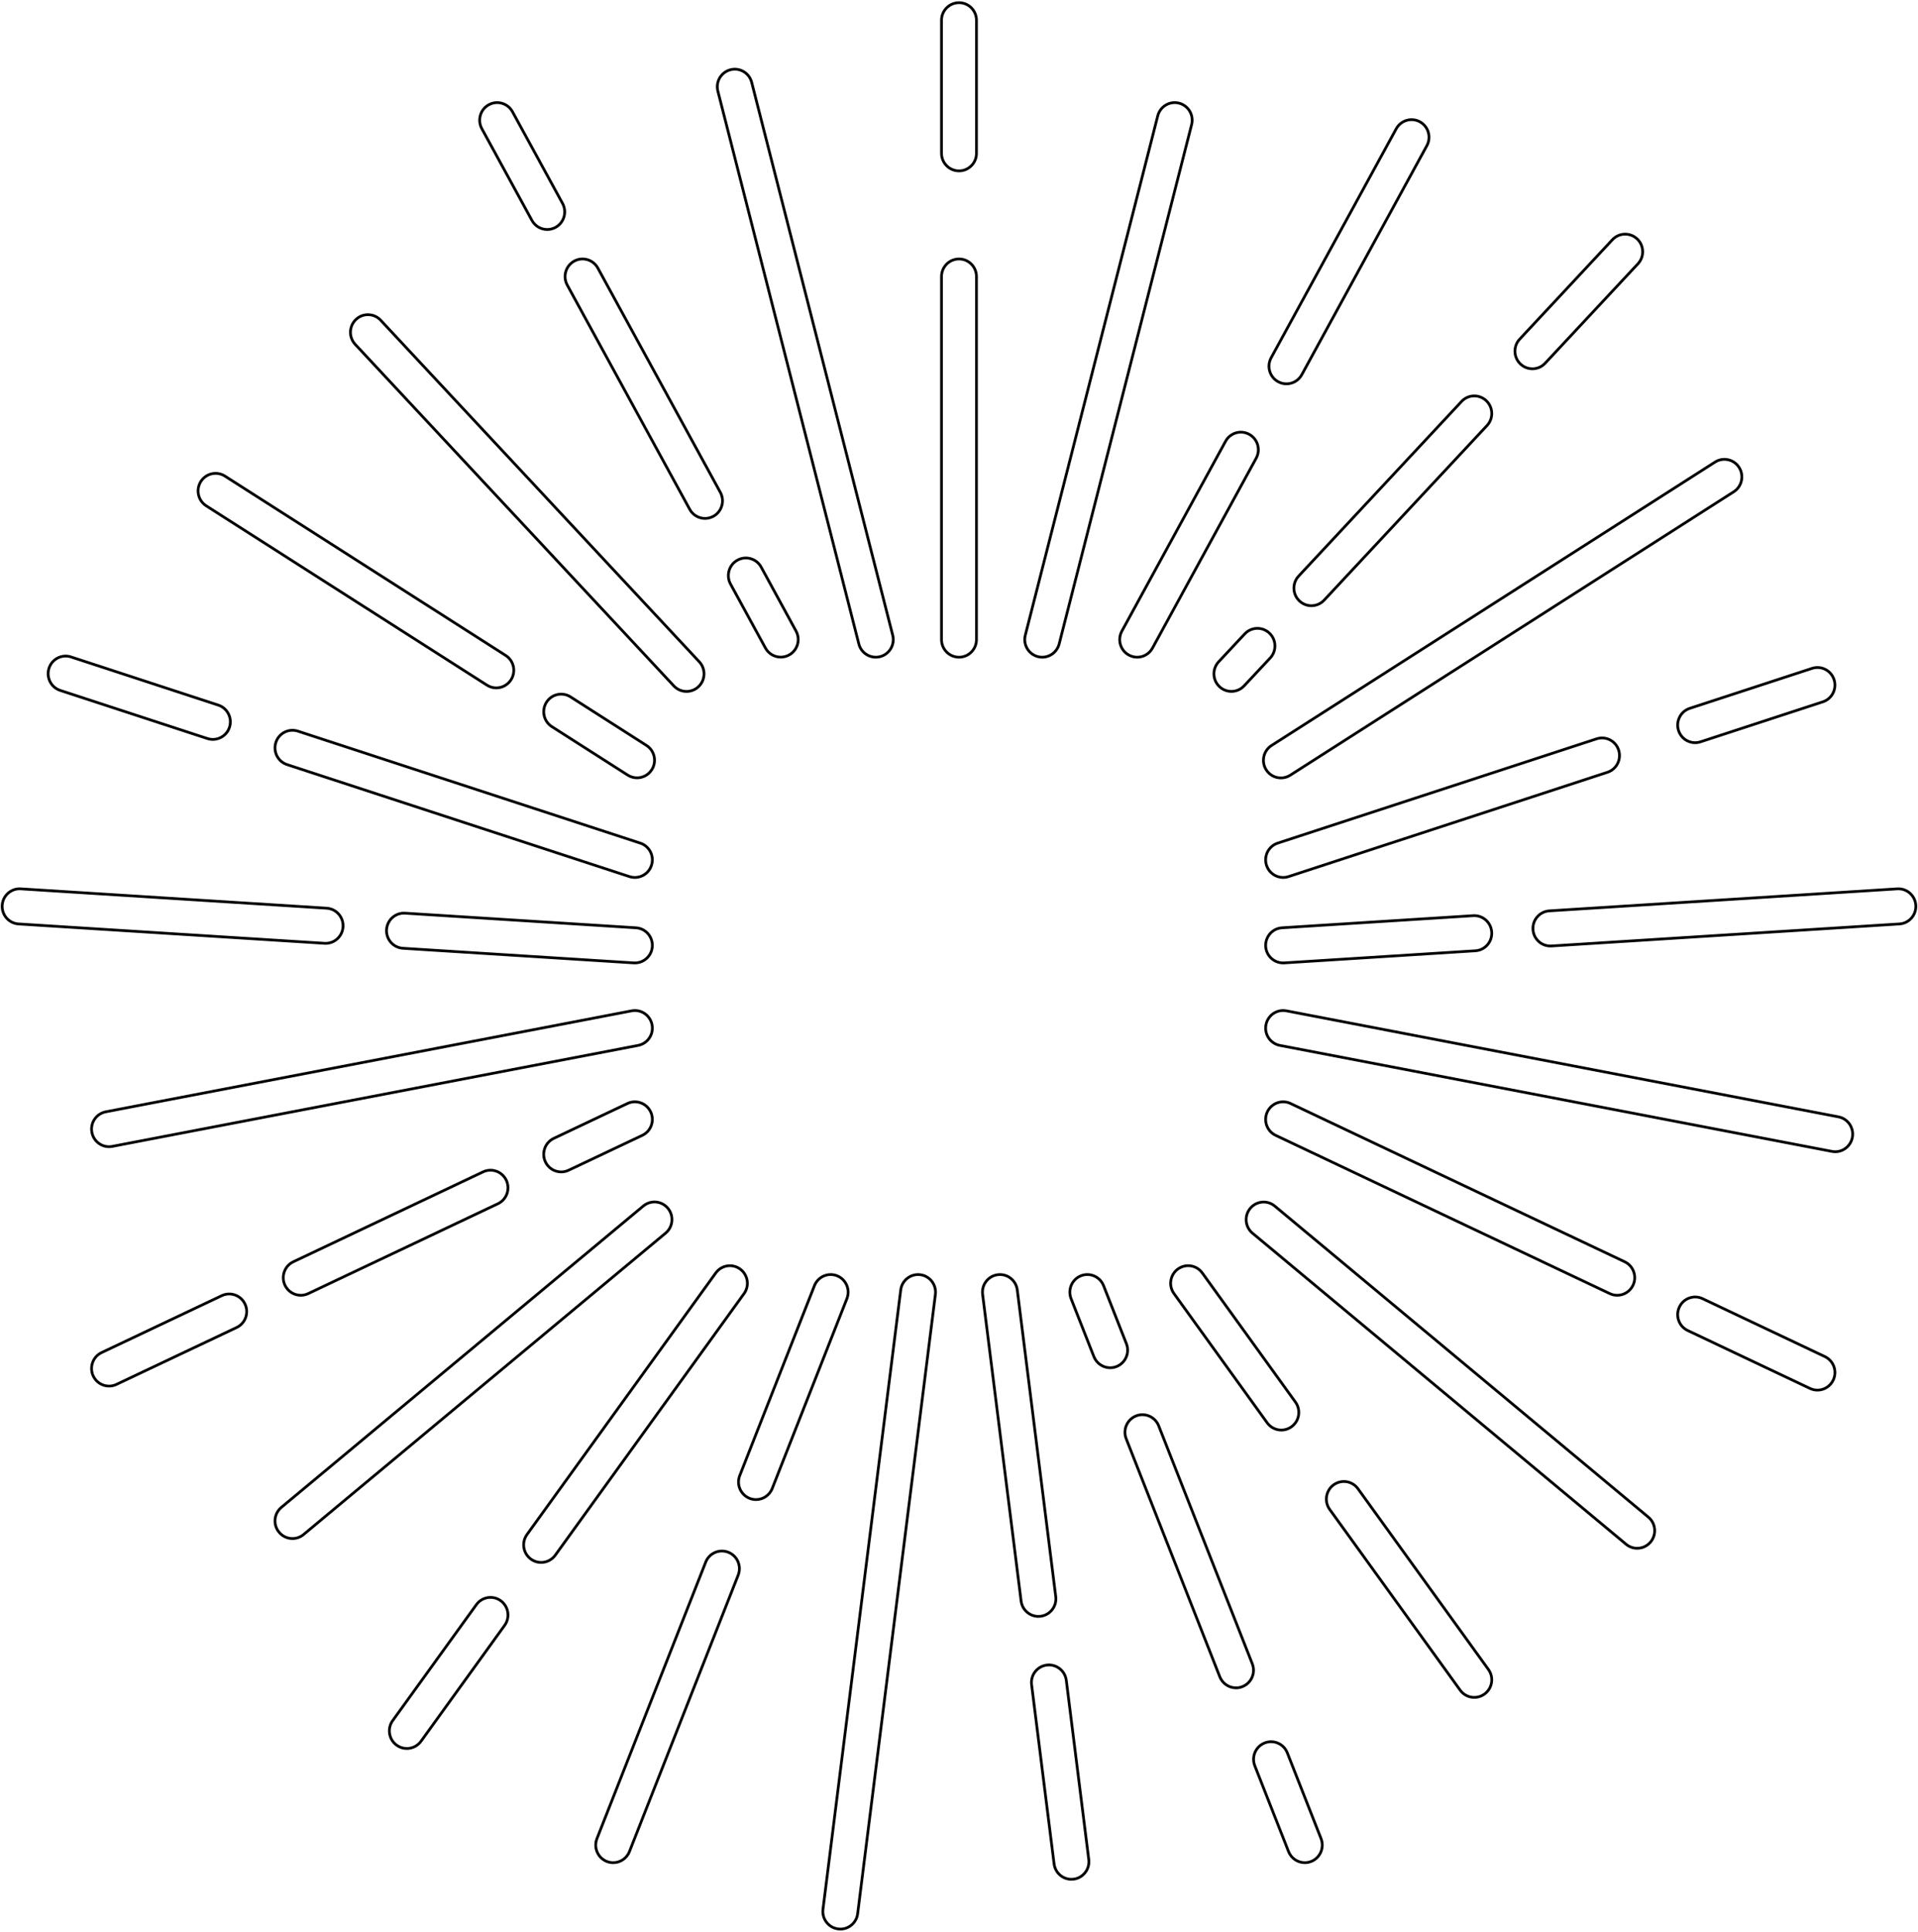 <svg width="701" height="706" xmlns="http://www.w3.org/2000/svg">
      <path
        d="M252.076 186.121L252.515 185.883L252.515 185.882L252.076 186.121ZM260.759 188.666L260.999 189.105L261.001 189.103L260.759 188.666ZM263.273 179.934L262.834 180.174L262.834 180.174L263.273 179.934ZM218.507 97.975L218.946 97.735L218.946 97.735L218.507 97.975ZM209.839 95.437L210.081 95.874L210.082 95.874L209.839 95.437ZM207.318 104.169L207.756 103.929L207.756 103.929L207.318 104.169ZM194.404 80.532L194.843 80.293L194.843 80.292L194.404 80.532ZM203.073 83.07L202.831 82.632L202.83 82.633L203.073 83.07ZM205.601 74.338L205.162 74.577L205.162 74.578L205.601 74.338ZM187.296 40.828L186.857 41.067L186.857 41.068L187.296 40.828ZM178.628 38.298L178.869 38.736L178.871 38.735L178.628 38.298ZM176.106 47.03L175.667 47.269L175.667 47.27L176.106 47.03ZM313.893 235.338L313.409 235.462V235.462L313.893 235.338ZM321.678 239.97L321.8 240.455L321.804 240.454L321.678 239.97ZM326.272 232.141L326.757 232.018L326.757 232.017L326.272 232.141ZM274.733 30.117L274.248 30.24L274.249 30.241L274.733 30.117ZM266.962 25.493L267.087 25.977L267.088 25.977L266.962 25.493ZM262.368 33.315L262.853 33.191L262.853 33.19L262.368 33.315ZM269.519 204.711L269.761 205.149L269.762 205.149L269.519 204.711ZM266.998 213.443L266.559 213.683L266.559 213.683L266.998 213.443ZM279.747 236.808L279.309 237.048L279.309 237.049L279.747 236.808ZM288.423 239.346L288.181 238.908L288.179 238.91L288.423 239.346ZM290.937 230.614L290.498 230.853L290.499 230.854L290.937 230.614ZM278.195 207.242L278.634 207.003L278.633 207.002L278.195 207.242ZM246.264 250.652L246.63 250.312L246.63 250.311L246.264 250.652ZM255.296 250.939L255.637 251.304L255.64 251.302L255.296 250.939ZM255.58 241.848L255.947 241.508L255.946 241.507L255.58 241.848ZM139.133 117.031L138.767 117.372L139.133 117.031ZM130.108 116.744L130.451 117.108L130.452 117.107L130.108 116.744ZM129.816 125.835L129.45 126.175L129.451 126.176L129.816 125.835ZM379.329 239.97L379.203 240.454L379.205 240.454L379.329 239.97ZM387.107 235.338L387.591 235.463L387.591 235.462L387.107 235.338ZM435.519 45.531L435.035 45.407L435.035 45.408L435.519 45.531ZM423.14 42.334L422.656 42.21L422.656 42.21L423.14 42.334ZM374.728 232.141L374.243 232.017L374.243 232.018L374.728 232.141ZM207.823 427.662L207.609 427.21L207.607 427.211L207.823 427.662ZM234.761 414.908L234.975 415.36L234.975 415.359L234.761 414.908ZM237.817 406.348L238.27 406.137L238.269 406.135L237.817 406.348ZM229.319 403.272L229.533 403.724L229.534 403.724L229.319 403.272ZM202.389 416.026L202.603 416.478L202.603 416.478L202.389 416.026ZM199.319 424.579L198.865 424.79L198.866 424.791L199.319 424.579ZM238.109 316.222L237.633 316.068L237.632 316.07L238.109 316.222ZM234.013 308.121L233.858 308.596H233.858L234.013 308.121ZM108.869 267.199L109.024 266.724H109.024L108.869 267.199ZM104.923 279.422L105.078 278.947H105.078L104.923 279.422ZM230.067 320.352L230.225 319.877L230.223 319.877L230.067 320.352ZM176.555 428.264L176.769 428.716L176.77 428.716L176.555 428.264ZM107.209 461.114L107.423 461.566L107.423 461.566L107.209 461.114ZM104.139 469.667L103.686 469.878L103.687 469.88L104.139 469.667ZM112.644 472.75L112.857 473.202L112.858 473.201L112.644 472.75ZM181.99 439.9L181.776 439.448L181.776 439.448L181.99 439.9ZM185.052 431.347L185.506 431.136L185.505 431.135L185.052 431.347ZM238.315 374.523L238.806 374.43L238.806 374.429L238.315 374.523ZM230.844 369.411L230.938 369.902L230.938 369.902L230.844 369.411ZM38.661 406.312L38.567 405.821H38.567L38.661 406.312ZM33.583 413.832L34.074 413.739L34.074 413.738L33.583 413.832ZM41.047 418.944L41.136 419.436L41.142 419.435L41.047 418.944ZM233.237 382.044L233.331 382.535L233.331 382.535L233.237 382.044ZM147.253 346.548L147.284 346.049H147.284L147.253 346.548ZM231.641 351.897L231.61 352.396L231.615 352.396L231.641 351.897ZM238.408 345.882L237.909 345.85L237.909 345.851L238.408 345.882ZM232.439 339.064L232.408 339.563H232.408L232.439 339.064ZM148.05 333.723L148.018 334.222L148.019 334.222L148.05 333.723ZM141.277 339.73L140.778 339.698L140.778 339.699L141.277 339.73ZM462.763 281.308L462.34 281.574L462.34 281.575L462.763 281.308ZM471.574 283.294L471.305 282.872L471.305 282.873L471.574 283.294ZM633.656 179.719L633.387 179.298L633.387 179.298L633.656 179.719ZM635.629 170.843L636.052 170.577L636.052 170.577L635.629 170.843ZM626.818 168.865L626.549 168.443L626.549 168.443L626.818 168.865ZM464.736 272.44L465.005 272.861L465.005 272.861L464.736 272.44ZM591.59 274.131L591.114 274.284L591.114 274.285L591.59 274.131ZM583.548 270.002L583.393 269.527V269.527L583.548 270.002ZM466.987 308.121L467.142 308.596H467.142L466.987 308.121ZM462.891 316.222L463.368 316.07L463.367 316.068L462.891 316.222ZM470.933 320.352L470.777 319.877L470.775 319.877L470.933 320.352ZM587.487 282.233L587.332 281.757L587.332 281.758L587.487 282.233ZM468.561 339.064L468.592 339.563H468.593L468.561 339.064ZM462.592 345.882L463.091 345.851L463.091 345.85L462.592 345.882ZM469.359 351.897L469.387 352.396L469.39 352.396L469.359 351.897ZM539.224 347.466L539.194 346.967L539.193 346.967L539.224 347.466ZM545.193 340.648L544.694 340.678L544.694 340.68L545.193 340.648ZM538.427 334.633L538.395 334.134H538.395L538.427 334.633ZM466.239 414.908L466.024 415.359L466.025 415.36L466.239 414.908ZM588.363 472.75L588.578 472.298L588.577 472.298L588.363 472.75ZM596.861 469.667L597.313 469.88L597.314 469.878L596.861 469.667ZM593.798 461.114L593.584 461.566L593.584 461.566L593.798 461.114ZM471.681 403.272L471.466 403.724L471.467 403.724L471.681 403.272ZM463.183 406.348L463.636 406.56L463.636 406.56L463.183 406.348ZM412.549 239.375L412.306 239.812L412.307 239.813L412.549 239.375ZM421.217 236.837L420.778 236.597L420.777 236.599L421.217 236.837ZM459.109 167.46L458.671 167.219L458.67 167.22L459.109 167.46ZM456.595 158.735L456.353 159.172L456.353 159.172L456.595 158.735ZM447.92 161.272L448.358 161.512L448.358 161.512L447.92 161.272ZM410.027 230.643L410.466 230.883L410.466 230.882L410.027 230.643ZM236.257 272.404L235.988 272.825L235.988 272.825L236.257 272.404ZM208.528 254.681L208.798 254.26L208.798 254.26L208.528 254.681ZM199.718 256.66L200.14 256.927L200.141 256.926L199.718 256.66ZM201.676 265.535L201.407 265.957L201.407 265.957L201.676 265.535ZM229.419 283.258L229.688 282.837L229.688 282.837L229.419 283.258ZM238.23 281.272L238.653 281.539L238.653 281.539L238.23 281.272ZM613.478 266.977L613.002 267.13L613.002 267.13L613.478 266.977ZM621.519 271.099L621.364 270.624L621.362 270.624L621.519 271.099ZM666.235 256.481L666.39 256.956L666.391 256.956L666.235 256.481ZM662.275 244.257L662.12 243.782L662.119 243.782L662.275 244.257ZM617.573 258.875L617.418 258.4L617.418 258.4L617.573 258.875ZM474.921 219.616L474.578 219.98L474.578 219.98L474.921 219.616ZM483.953 219.329L484.318 219.671L484.319 219.67L483.953 219.329ZM543.477 155.523L543.112 155.181L543.111 155.182L543.477 155.523ZM543.199 146.432L543.543 146.069L543.542 146.068L543.199 146.432ZM534.174 146.719L534.54 147.06L534.541 147.059L534.174 146.719ZM474.637 210.533L474.271 210.192L474.637 210.533ZM454.921 231.668L455.286 232.009L455.287 232.008L454.921 231.668ZM445.412 241.834L445.778 242.175L445.778 242.175L445.412 241.834ZM445.683 250.924L446.027 250.562L446.027 250.562L445.683 250.924ZM454.715 250.638L454.35 250.296L454.348 250.297L454.715 250.638ZM464.238 240.464L464.603 240.806L464.603 240.806L464.238 240.464ZM467.108 139.478L467.352 139.041L467.35 139.041L467.108 139.478ZM475.783 136.94L475.344 136.7L475.344 136.701L475.783 136.94ZM521.489 53.253L521.05 53.013L521.05 53.013L521.489 53.253ZM518.975 44.521L519.218 44.084L519.216 44.083L518.975 44.521ZM510.299 47.059L509.861 46.819L509.861 46.819L510.299 47.059ZM464.587 130.746L464.148 130.506L464.147 130.506L464.587 130.746ZM430.491 463.774L430.196 463.37L430.491 463.774ZM429.08 472.75L429.486 472.457L429.485 472.456L429.08 472.75ZM463.134 519.959L462.728 520.252H462.728L463.134 519.959ZM472.058 521.379L472.353 521.783L472.353 521.783L472.058 521.379ZM473.468 512.403L473.874 512.111L473.874 512.11L473.468 512.403ZM439.408 465.193L439.002 465.485L439.003 465.486L439.408 465.193ZM564.731 132.739L564.365 132.398L564.363 132.399L564.731 132.739ZM598.641 96.405L599.007 96.746L599.007 96.746L598.641 96.405ZM598.356 87.314L598.7 86.951L598.7 86.951L598.356 87.314ZM589.325 87.594L588.96 87.252L588.959 87.253L589.325 87.594ZM555.421 123.942L555.787 124.283V124.283L555.421 123.942ZM555.699 133.025L555.355 133.388L555.356 133.389L555.699 133.025ZM75.364 184.845L75.633 184.424L75.633 184.424L75.364 184.845ZM177.972 250.387L178.242 249.965L178.242 249.965L177.972 250.387ZM186.783 248.401L187.206 248.668L187.206 248.667L186.783 248.401ZM184.81 239.525L185.079 239.104L185.079 239.104L184.81 239.525ZM82.216 173.991L82.485 173.569L82.485 173.569L82.216 173.991ZM73.398 175.97L72.976 175.702L72.975 175.704L73.398 175.97ZM470.491 640.568L470.026 640.751L470.026 640.751L470.491 640.568ZM462.208 636.955L462.022 636.491L462.022 636.491L462.208 636.955ZM458.611 645.3L458.145 645.483L458.145 645.483L458.611 645.3ZM470.947 676.651L470.482 676.834L470.482 676.835L470.947 676.651ZM479.238 680.258L479.053 679.793L479.052 679.793L479.238 680.258ZM482.82 671.912L483.286 671.73L483.286 671.729L482.82 671.912ZM411.68 491.053L411.214 491.236L411.215 491.237L411.68 491.053ZM403.339 469.853L402.873 470.035L402.874 470.036L403.339 469.853ZM395.056 466.24L394.871 465.775L394.87 465.776L395.056 466.24ZM391.459 474.585L390.993 474.767L390.993 474.768L391.459 474.585ZM399.799 495.784L399.334 495.968L399.334 495.968L399.799 495.784ZM408.097 499.398L408.282 499.862L408.283 499.862L408.097 499.398ZM380.326 590.663L380.38 591.16L380.39 591.159L380.326 590.663ZM385.86 583.479L385.364 583.542L385.364 583.542L385.86 583.479ZM371.8 471.416L371.304 471.478L371.8 471.416ZM364.67 465.845L364.732 466.342L364.734 466.341L364.67 465.845ZM359.129 473.029L358.633 473.091L358.633 473.091L359.129 473.029ZM373.196 585.085L373.692 585.023L373.692 585.023L373.196 585.085ZM382.57 608.5L382.632 608.996L382.633 608.996L382.57 608.5ZM377.035 615.684L377.531 615.621L377.531 615.621L377.035 615.684ZM385.255 681.161L385.751 681.099L385.751 681.099L385.255 681.161ZM392.392 686.739L392.329 686.243L392.326 686.243L392.392 686.739ZM397.926 679.555L397.43 679.617L397.926 679.555ZM389.714 614.071L390.21 614.008L390.21 614.007L389.714 614.071ZM465.911 440.76L465.591 441.144L465.591 441.144L465.911 440.76ZM457.77 450.661L458.09 450.277L458.09 450.276L457.77 450.661ZM594.304 564.337L594.624 563.953H594.624L594.304 564.337ZM603.299 563.484L603.685 563.803L603.686 563.801L603.299 563.484ZM602.445 554.429L602.765 554.045L602.765 554.045L602.445 554.429ZM693.415 324.826L693.383 324.327L693.383 324.327L693.415 324.826ZM566.255 332.877L566.286 333.376H566.286L566.255 332.877ZM560.279 339.695L559.78 339.726V339.726L560.279 339.695ZM567.06 345.71L567.085 346.209L567.091 346.209L567.06 345.71ZM694.227 337.659L694.195 337.16L694.227 337.659ZM700.196 330.833L700.695 330.802L700.695 330.801L700.196 330.833ZM671.933 408.154L672.028 407.663L672.027 407.663L671.933 408.154ZM470.164 369.411L470.069 369.902H470.069L470.164 369.411ZM462.685 374.523L462.194 374.429L462.193 374.431L462.685 374.523ZM467.763 382.044L467.669 382.535L467.669 382.535L467.763 382.044ZM669.54 420.779L669.635 420.289L669.634 420.288L669.54 420.779ZM677.011 415.675L676.52 415.581L676.52 415.582L677.011 415.675ZM496.325 544.07L495.919 544.362L495.919 544.362L496.325 544.07ZM487.4 542.65L487.105 542.246L487.105 542.247L487.4 542.65ZM485.99 551.626L486.395 551.333L486.395 551.333L485.99 551.626ZM533.662 617.662L534.068 617.371L534.067 617.37L533.662 617.662ZM542.579 619.082L542.874 619.486L542.874 619.486L542.579 619.082ZM543.989 610.106L543.584 610.399L543.584 610.399L543.989 610.106ZM666.969 495.77L667.183 495.318L667.183 495.318L666.969 495.77ZM622.274 474.599L622.06 475.051L622.06 475.051L622.274 474.599ZM613.777 477.675L614.229 477.887L614.23 477.886L613.777 477.675ZM616.832 486.235L617.046 485.783L617.046 485.783L616.832 486.235ZM661.534 507.406L661.32 507.858L661.321 507.858L661.534 507.406ZM670.031 504.323L669.578 504.111V504.111L670.031 504.323ZM423.482 521.063L423.017 521.246L423.017 521.246L423.482 521.063ZM415.191 517.45L415.007 516.985L415.005 516.986L415.191 517.45ZM411.609 525.795L411.143 525.978L411.143 525.978L411.609 525.795ZM445.811 612.766L445.346 612.949L445.346 612.95L445.811 612.766ZM454.102 616.372L453.917 615.907L453.916 615.908L454.102 616.372ZM457.692 608.027L458.157 607.844L458.157 607.844L457.692 608.027ZM244.12 441.585L243.733 441.901L243.734 441.903L244.12 441.585ZM235.124 440.731L235.444 441.116H235.444L235.124 440.731ZM102.829 550.873L102.509 550.489L102.509 550.489L102.829 550.873ZM101.974 559.928L102.36 559.611H102.36L101.974 559.928ZM110.963 560.781L111.283 561.166L111.283 561.166L110.963 560.781ZM243.273 450.632L242.953 450.248L242.953 450.248L243.273 450.632ZM81.055 473.495L80.841 473.043L80.841 473.043L81.055 473.495ZM37.137 494.3L37.351 494.752L37.351 494.752L37.137 494.3ZM34.074 502.853L33.621 503.064L33.621 503.065L34.074 502.853ZM42.572 505.929L42.358 505.477L42.357 505.477L42.572 505.929ZM86.497 485.131L86.711 485.583L86.711 485.583L86.497 485.131ZM125.372 338.72L125.871 338.751L125.871 338.751L125.372 338.72ZM119.396 331.902L119.364 332.401H119.365L119.396 331.902ZM7.585 324.826L7.553 325.324L7.554 325.325L7.585 324.826ZM6.78 337.659L6.812 337.16H6.812L6.78 337.659ZM118.598 344.735L118.567 345.234L118.572 345.234L118.598 344.735ZM22.009 252.308L22.164 251.833H22.164L22.009 252.308ZM75.827 269.909L75.983 269.434L75.982 269.434L75.827 269.909ZM83.876 265.779L83.4 265.626L83.4 265.626L83.876 265.779ZM79.773 257.678L79.618 258.153H79.618L79.773 257.678ZM25.954 240.077L26.11 239.602L26.11 239.602L25.954 240.077ZM17.906 244.207L17.43 244.053L17.43 244.054L17.906 244.207ZM174.105 586.426L174.51 586.718L174.51 586.718L174.105 586.426ZM143.535 628.775L143.939 629.068L143.94 629.067L143.535 628.775ZM144.945 637.751L145.241 637.348L145.24 637.347L144.945 637.751ZM153.877 636.331L154.281 636.625L154.282 636.624L153.877 636.331ZM184.44 593.982L184.845 594.275L184.845 594.275L184.44 593.982ZM183.022 584.999L182.727 585.403L182.727 585.403L183.022 584.999ZM270.517 463.781L270.812 463.377L270.517 463.781ZM261.599 465.207L262.005 465.5L262.005 465.499L261.599 465.207ZM192.609 560.788L193.015 561.081L193.015 561.081L192.609 560.788ZM194.027 569.764L194.323 569.361L194.322 569.361L194.027 569.764ZM202.944 568.345L202.539 568.052L202.539 568.052L202.944 568.345ZM271.927 472.764L271.522 472.471L271.521 472.471L271.927 472.764ZM305.944 466.24L306.13 465.776L306.129 465.775L305.944 466.24ZM297.661 469.853L298.126 470.036L298.126 470.036L297.661 469.853ZM270.374 539.23L270.839 539.414L270.839 539.413L270.374 539.23ZM273.957 547.575L273.771 548.04L273.775 548.041L273.957 547.575ZM282.24 543.962L281.775 543.779L281.775 543.779L282.24 543.962ZM309.534 474.585L310 474.768L310 474.768L309.534 474.585ZM336.337 465.845L336.274 466.342L336.275 466.342L336.337 465.845ZM329.2 471.416L329.696 471.478V471.478L329.2 471.416ZM300.788 697.743L300.292 697.681L300.292 697.681L300.788 697.743ZM306.322 704.927L306.388 704.431L306.385 704.431L306.322 704.927ZM313.459 699.357L312.963 699.294L312.963 699.296L313.459 699.357ZM341.871 473.029L342.367 473.091L342.367 473.091L341.871 473.029ZM266.2 567.277L266.015 567.741L266.016 567.741L266.2 567.277ZM257.917 570.89L258.382 571.073L258.382 571.073L257.917 570.89ZM218.18 671.912L218.645 672.096L218.645 672.095L218.18 671.912ZM221.762 680.258L221.948 679.793L221.947 679.793L221.762 680.258ZM230.053 676.651L229.588 676.468L229.588 676.469L230.053 676.651ZM269.797 575.622L270.263 575.805L270.263 575.804L269.797 575.622ZM251.637 186.36C252.889 188.663 255.255 189.962 257.682 189.962V188.962C255.607 188.962 253.586 187.852 252.515 185.883L251.637 186.36ZM257.682 189.962C258.812 189.962 259.942 189.683 260.999 189.105L260.519 188.228C259.609 188.725 258.645 188.962 257.682 188.962V189.962ZM261.001 189.103C264.326 187.256 265.546 183.046 263.712 179.694L262.834 180.174C264.405 183.045 263.359 186.65 260.516 188.229L261.001 189.103ZM263.712 179.694L218.946 97.735L218.068 98.215L262.834 180.174L263.712 179.694ZM218.946 97.735C217.112 94.383 212.926 93.15 209.596 95L210.082 95.874C212.921 94.297 216.498 95.344 218.069 98.215L218.946 97.735ZM209.597 95C206.264 96.847 205.045 101.057 206.879 104.409L207.756 103.929C206.186 101.058 207.231 97.454 210.081 95.874L209.597 95ZM206.879 104.409L251.637 186.361L252.515 185.882L207.756 103.929L206.879 104.409ZM193.965 80.771C195.217 83.067 197.576 84.366 200.01 84.366V83.366C197.928 83.366 195.914 82.255 194.843 80.293L193.965 80.771ZM200.01 84.366C201.14 84.366 202.271 84.087 203.315 83.507L202.83 82.633C201.937 83.128 200.974 83.366 200.01 83.366V84.366ZM203.315 83.507C206.654 81.66 207.874 77.45 206.04 74.098L205.162 74.578C206.733 77.448 205.688 81.052 202.831 82.632L203.315 83.507ZM206.04 74.098L187.735 40.589L186.857 41.068L205.162 74.577L206.04 74.098ZM187.735 40.59C185.915 37.242 181.713 36.011 178.385 37.861L178.871 38.735C181.711 37.157 185.301 38.206 186.857 41.067L187.735 40.59ZM178.387 37.86C175.044 39.701 173.842 43.912 175.667 47.269L176.546 46.791C174.98 43.91 176.015 40.307 178.869 38.736L178.387 37.86ZM175.667 47.27L193.965 80.772L194.843 80.292L176.545 46.79L175.667 47.27ZM313.409 235.462C314.207 238.591 317.009 240.671 320.083 240.671V239.671C317.458 239.671 315.061 237.893 314.378 235.215L313.409 235.462ZM320.083 240.671C320.644 240.671 321.22 240.601 321.8 240.455L321.556 239.485C321.054 239.611 320.561 239.671 320.083 239.671V240.671ZM321.804 240.454C325.484 239.495 327.7 235.723 326.757 232.018L325.788 232.264C326.597 235.441 324.696 238.667 321.552 239.486L321.804 240.454ZM326.757 232.017L275.218 29.994L274.249 30.241L325.788 232.265L326.757 232.017ZM275.218 29.995C274.282 26.294 270.527 24.05 266.837 25.009L267.088 25.977C270.236 25.159 273.447 27.072 274.248 30.24L275.218 29.995ZM266.838 25.009C263.149 25.96 260.933 29.74 261.884 33.44L262.853 33.19C262.038 30.021 263.938 26.79 267.087 25.977L266.838 25.009ZM261.884 33.438L313.409 235.462L314.378 235.215L262.853 33.191L261.884 33.438ZM269.278 204.273C265.943 206.114 264.734 210.332 266.559 213.683L267.437 213.204C265.872 210.332 266.913 206.721 269.761 205.149L269.278 204.273ZM266.559 213.683L279.309 237.048L280.186 236.569L267.437 213.204L266.559 213.683ZM279.309 237.049C280.567 239.342 282.918 240.642 285.346 240.642V239.642C283.273 239.642 281.264 238.533 280.186 236.568L279.309 237.049ZM285.346 240.642C286.474 240.642 287.612 240.371 288.667 239.783L288.179 238.91C287.282 239.411 286.312 239.642 285.346 239.642V240.642ZM288.664 239.784C291.999 237.943 293.209 233.725 291.376 230.374L290.499 230.854C292.07 233.726 291.029 237.336 288.181 238.908L288.664 239.784ZM291.376 230.375L278.634 207.003L277.756 207.481L290.498 230.853L291.376 230.375ZM278.633 207.002C276.799 203.649 272.612 202.425 269.277 204.274L269.762 205.149C272.609 203.57 276.186 204.612 277.756 207.482L278.633 207.002ZM245.898 250.993C247.25 252.446 249.087 253.181 250.922 253.181V252.181C249.353 252.181 247.785 251.553 246.63 250.312L245.898 250.993ZM250.922 253.181C252.606 253.181 254.303 252.554 255.637 251.304L254.954 250.574C253.809 251.647 252.358 252.181 250.922 252.181V253.181ZM255.64 251.302C258.403 248.683 258.541 244.297 255.947 241.508L255.214 242.189C257.435 244.576 257.317 248.334 254.952 250.576L255.64 251.302ZM255.946 241.507L139.498 116.69L138.767 117.372L255.215 242.189L255.946 241.507ZM139.498 116.69C136.895 113.899 132.531 113.759 129.764 116.381L130.452 117.107C132.814 114.868 136.541 114.986 138.767 117.372L139.498 116.69ZM129.766 116.38C126.986 119 126.849 123.379 129.45 126.175L130.182 125.494C127.955 123.099 128.074 119.349 130.451 117.108L129.766 116.38ZM129.451 126.176L245.898 250.993L246.63 250.311L130.182 125.494L129.451 126.176ZM379.205 240.454C379.78 240.601 380.356 240.671 380.917 240.671V239.671C380.439 239.671 379.946 239.611 379.452 239.485L379.205 240.454ZM380.917 240.671C383.992 240.671 386.785 238.59 387.591 235.463L386.622 235.214C385.932 237.894 383.541 239.671 380.917 239.671V240.671ZM387.591 235.462L436.004 45.655L435.035 45.408L386.622 235.215L387.591 235.462ZM436.003 45.656C436.955 41.95 434.739 38.17 431.05 37.218L430.8 38.187C433.949 38.999 435.85 42.23 435.035 45.407L436.003 45.656ZM431.05 37.218C427.361 36.267 423.607 38.504 422.656 42.21L423.624 42.458C424.44 39.282 427.652 37.375 430.8 38.187L431.05 37.218ZM422.656 42.21L374.243 232.017L375.212 232.264L423.625 42.458L422.656 42.21ZM374.243 232.018C373.299 235.724 375.524 239.495 379.203 240.454L379.455 239.486C376.311 238.667 374.404 235.44 375.212 232.264L374.243 232.018ZM205.11 428.778C206.093 428.778 207.086 428.569 208.039 428.113L207.607 427.211C206.794 427.6 205.949 427.778 205.11 427.778V428.778ZM208.037 428.114L234.975 415.36L234.547 414.456L207.609 427.21L208.037 428.114ZM234.975 415.359C238.418 413.727 239.88 409.601 238.27 406.137L237.363 406.558C238.745 409.532 237.486 413.062 234.547 414.456L234.975 415.359ZM238.269 406.135C236.65 402.682 232.549 401.188 229.105 402.82L229.534 403.724C232.472 402.331 235.977 403.603 237.364 406.56L238.269 406.135ZM229.105 402.82L202.175 415.574L202.603 416.478L229.533 403.724L229.105 402.82ZM202.175 415.574C198.725 417.206 197.262 421.339 198.865 424.79L199.772 424.368C198.398 421.41 199.656 417.872 202.603 416.478L202.175 415.574ZM198.866 424.791C200.04 427.302 202.528 428.778 205.11 428.778V427.778C202.905 427.778 200.777 426.516 199.772 424.367L198.866 424.791ZM232.04 321.167C234.937 321.167 237.648 319.305 238.585 316.375L237.632 316.07C236.832 318.575 234.514 320.167 232.04 320.167V321.167ZM238.584 316.377C239.766 312.74 237.787 308.829 234.169 307.646L233.858 308.596C236.949 309.607 238.645 312.952 237.633 316.068L238.584 316.377ZM234.169 307.646L109.024 266.724L108.713 267.674L233.858 308.596L234.169 307.646ZM109.024 266.724C105.405 265.54 101.519 267.529 100.344 271.168L101.296 271.475C102.301 268.36 105.623 266.664 108.713 267.674L109.024 266.724ZM100.344 271.168C99.171 274.804 101.149 278.714 104.767 279.898L105.078 278.947C101.988 277.937 100.29 274.592 101.296 271.475L100.344 271.168ZM104.767 279.898L229.912 320.827L230.223 319.877L105.078 278.947L104.767 279.898ZM229.91 320.826C230.611 321.059 231.334 321.167 232.04 321.167V320.167C231.436 320.167 230.819 320.075 230.225 319.877L229.91 320.826ZM176.341 427.812L106.995 460.662L107.423 461.566L176.769 428.716L176.341 427.812ZM106.995 460.662C103.547 462.293 102.075 466.419 103.686 469.878L104.593 469.456C103.212 466.491 104.476 462.96 107.423 461.566L106.995 460.662ZM103.687 469.88C104.868 472.389 107.341 473.859 109.923 473.859V472.859C107.718 472.859 105.604 471.604 104.592 469.454L103.687 469.88ZM109.923 473.859C110.906 473.859 111.905 473.65 112.857 473.202L112.431 472.297C111.616 472.681 110.763 472.859 109.923 472.859V473.859ZM112.858 473.201L182.204 440.352L181.776 439.448L112.43 472.298L112.858 473.201ZM182.203 440.352C185.653 438.72 187.116 434.594 185.506 431.136L184.599 431.558C185.98 434.523 184.722 438.054 181.776 439.448L182.203 440.352ZM185.505 431.135C183.886 427.675 179.778 426.179 176.34 427.812L176.77 428.716C179.7 427.323 183.213 428.595 184.599 431.559L185.505 431.135ZM238.806 374.429C238.086 370.67 234.479 368.201 230.749 368.92L230.938 369.902C234.117 369.289 237.206 371.393 237.824 374.617L238.806 374.429ZM230.749 368.92L38.567 405.821L38.755 406.803L230.938 369.902L230.749 368.92ZM38.567 405.821C34.826 406.54 32.37 410.165 33.092 413.926L34.074 413.738C33.456 410.517 35.559 407.417 38.756 406.803L38.567 405.821ZM33.092 413.925C33.721 417.246 36.607 419.559 39.843 419.559V418.559C37.083 418.559 34.613 416.584 34.074 413.739L33.092 413.925ZM39.843 419.559C40.278 419.559 40.714 419.512 41.136 419.436L40.959 418.452C40.583 418.519 40.207 418.559 39.843 418.559V419.559ZM41.142 419.435L233.331 382.535L233.143 381.553L40.953 418.453L41.142 419.435ZM233.331 382.535C237.066 381.815 239.52 378.183 238.806 374.43L237.824 374.616C238.435 377.832 236.331 380.938 233.142 381.553L233.331 382.535ZM147.221 347.047L231.61 352.396L231.673 351.398L147.284 346.049L147.221 347.047ZM231.615 352.396C231.766 352.404 231.907 352.404 232.047 352.404V351.404C231.903 351.404 231.788 351.404 231.668 351.397L231.615 352.396ZM232.047 352.404C235.652 352.404 238.684 349.581 238.907 345.912L237.909 345.851C237.718 348.993 235.123 351.404 232.047 351.404V352.404ZM238.907 345.914C239.152 342.099 236.275 338.805 232.471 338.565L232.408 339.563C235.655 339.767 238.119 342.581 237.909 345.85L238.907 345.914ZM232.471 338.565L148.082 333.224L148.019 334.222L232.408 339.563L232.471 338.565ZM148.083 333.224C144.291 332.976 141.023 335.886 140.778 339.698L141.776 339.763C141.986 336.492 144.787 334.01 148.018 334.222L148.083 333.224ZM140.778 339.699C140.54 343.514 143.424 346.808 147.221 347.047L147.284 346.049C144.044 345.845 141.572 343.031 141.776 339.762L140.778 339.699ZM462.34 281.575C463.653 283.653 465.874 284.79 468.155 284.79V283.79C466.206 283.79 464.309 282.82 463.186 281.041L462.34 281.575ZM468.155 284.79C469.422 284.79 470.705 284.443 471.843 283.715L471.305 282.873C470.334 283.493 469.239 283.79 468.155 283.79V284.79ZM471.843 283.715L633.925 180.14L633.387 179.298L471.305 282.872L471.843 283.715ZM633.925 180.141C637.136 178.092 638.085 173.812 636.052 170.577L635.206 171.109C636.948 173.882 636.131 177.547 633.387 179.298L633.925 180.141ZM636.052 170.577C634.017 167.346 629.761 166.394 626.549 168.443L627.087 169.286C629.831 167.536 633.466 168.348 635.206 171.11L636.052 170.577ZM626.549 168.443L464.467 272.018L465.005 272.861L627.088 169.286L626.549 168.443ZM464.467 272.018C461.257 274.067 460.307 278.346 462.34 281.574L463.186 281.041C461.445 278.276 462.261 274.612 465.005 272.861L464.467 272.018ZM592.066 273.979C590.899 270.34 587.013 268.343 583.393 269.527L583.704 270.477C586.793 269.467 590.115 271.17 591.114 274.284L592.066 273.979ZM583.393 269.527L466.831 307.646L467.142 308.596L583.704 270.477L583.393 269.527ZM466.831 307.646C463.213 308.829 461.234 312.74 462.416 316.377L463.367 316.068C462.355 312.952 464.051 309.607 467.142 308.596L466.831 307.646ZM462.415 316.375C463.352 319.304 466.056 321.167 468.96 321.167V320.167C466.479 320.167 464.169 318.575 463.368 316.07L462.415 316.375ZM468.96 321.167C469.666 321.167 470.389 321.059 471.09 320.826L470.775 319.877C470.181 320.075 469.564 320.167 468.96 320.167V321.167ZM471.088 320.827L587.643 282.708L587.332 281.758L470.777 319.877L471.088 320.827ZM587.642 282.708C591.269 281.525 593.239 277.614 592.066 273.978L591.114 274.285C592.12 277.403 590.429 280.747 587.332 281.757L587.642 282.708ZM468.529 338.565C464.733 338.805 461.848 342.099 462.093 345.914L463.091 345.85C462.881 342.582 465.352 339.767 468.592 339.563L468.529 338.565ZM462.093 345.912C462.316 349.581 465.348 352.404 468.96 352.404V351.404C465.876 351.404 463.282 348.993 463.091 345.851L462.093 345.912ZM468.96 352.404C469.085 352.404 469.242 352.404 469.387 352.396L469.331 351.398C469.219 351.404 469.091 351.404 468.96 351.404V352.404ZM469.39 352.396L539.256 347.965L539.193 346.967L469.327 351.398L469.39 352.396ZM539.255 347.965C543.061 347.733 545.938 344.437 545.692 340.616L544.694 340.68C544.905 343.957 542.44 346.769 539.194 346.967L539.255 347.965ZM545.692 340.618C545.462 336.803 542.185 333.894 538.395 334.134L538.458 335.132C541.691 334.927 544.497 337.41 544.694 340.678L545.692 340.618ZM538.395 334.134L468.529 338.565L468.593 339.563L538.458 335.132L538.395 334.134ZM466.025 415.36L588.149 473.201L588.577 472.298L466.453 414.456L466.025 415.36ZM588.149 473.201C589.094 473.65 590.087 473.859 591.077 473.859V472.859C590.23 472.859 589.384 472.681 588.578 472.298L588.149 473.201ZM591.077 473.859C593.659 473.859 596.132 472.389 597.313 469.88L596.408 469.454C595.396 471.604 593.282 472.859 591.077 472.859V473.859ZM597.314 469.878C598.924 466.42 597.461 462.293 594.012 460.662L593.584 461.566C596.531 462.96 597.788 466.49 596.407 469.456L597.314 469.878ZM594.012 460.662L471.895 402.82L471.467 403.724L593.584 461.566L594.012 460.662ZM471.895 402.82C468.458 401.187 464.35 402.682 462.731 406.135L463.636 406.56C465.023 403.603 468.535 402.331 471.466 403.724L471.895 402.82ZM462.731 406.135C461.104 409.603 462.592 413.728 466.024 415.359L466.454 414.456C463.519 413.062 462.243 409.53 463.636 406.56L462.731 406.135ZM412.307 239.813C413.358 240.392 414.495 240.671 415.619 240.671V239.671C414.662 239.671 413.691 239.433 412.79 238.937L412.307 239.813ZM415.619 240.671C418.053 240.671 420.412 239.372 421.657 237.075L420.777 236.599C419.714 238.56 417.7 239.671 415.619 239.671V240.671ZM421.656 237.076L459.548 167.699L458.67 167.22L420.778 236.597L421.656 237.076ZM459.548 167.7C461.382 164.356 460.171 160.137 456.837 158.297L456.353 159.172C459.202 160.744 460.242 164.355 458.671 167.219L459.548 167.7ZM456.837 158.297C453.502 156.448 449.315 157.672 447.481 161.033L448.358 161.512C449.929 158.635 453.506 157.594 456.353 159.172L456.837 158.297ZM447.481 161.033L409.588 230.403L410.466 230.882L448.358 161.512L447.481 161.033ZM409.589 230.403C407.755 233.755 408.974 237.965 412.306 239.812L412.791 238.937C409.941 237.358 408.895 233.753 410.466 230.883L409.589 230.403ZM236.526 271.982L208.798 254.26L208.259 255.102L235.988 272.825L236.526 271.982ZM208.798 254.26C205.579 252.203 201.322 253.162 199.294 256.394L200.141 256.926C201.874 254.164 205.509 253.345 208.259 255.103L208.798 254.26ZM199.295 256.393C197.254 259.621 198.204 263.908 201.407 265.957L201.946 265.114C199.209 263.363 198.392 259.692 200.14 256.927L199.295 256.393ZM201.407 265.957L229.15 283.679L229.688 282.837L201.946 265.114L201.407 265.957ZM229.15 283.679C230.287 284.406 231.571 284.755 232.831 284.755V283.755C231.755 283.755 230.659 283.457 229.688 282.837L229.15 283.679ZM232.831 284.755C235.119 284.755 237.34 283.618 238.653 281.539L237.807 281.005C236.684 282.784 234.788 283.755 232.831 283.755V284.755ZM238.653 281.539C240.686 278.31 239.736 274.031 236.526 271.982L235.988 272.825C238.732 274.576 239.548 278.24 237.807 281.006L238.653 281.539ZM613.002 267.13C613.946 270.058 616.641 271.921 619.546 271.921V270.921C617.067 270.921 614.762 269.33 613.954 266.823L613.002 267.13ZM619.546 271.921C620.263 271.921 620.979 271.805 621.677 271.573L621.362 270.624C620.763 270.823 620.154 270.921 619.546 270.921V271.921ZM621.674 271.574L666.39 256.956L666.08 256.005L621.364 270.624L621.674 271.574ZM666.391 256.956C670.003 255.772 671.972 251.861 670.799 248.226L669.847 248.533C670.854 251.651 669.162 254.995 666.079 256.006L666.391 256.956ZM670.799 248.226C669.625 244.587 665.746 242.598 662.12 243.782L662.43 244.732C665.527 243.722 668.842 245.418 669.847 248.533L670.799 248.226ZM662.119 243.782L617.418 258.4L617.729 259.35L662.43 244.732L662.119 243.782ZM617.418 258.4C613.806 259.583 611.828 263.486 613.002 267.13L613.954 266.823C612.947 263.699 614.645 260.361 617.729 259.35L617.418 258.4ZM474.578 219.98C475.906 221.232 477.604 221.858 479.295 221.858V220.858C477.851 220.858 476.401 220.324 475.264 219.252L474.578 219.98ZM479.295 221.858C481.123 221.858 482.96 221.123 484.318 219.671L483.588 218.988C482.425 220.231 480.856 220.858 479.295 220.858V221.858ZM484.319 219.67L543.842 155.864L543.111 155.182L483.587 218.988L484.319 219.67ZM543.842 155.864C546.452 153.075 546.313 148.695 543.543 146.069L542.855 146.795C545.227 149.044 545.345 152.794 543.112 155.181L543.842 155.864ZM543.542 146.068C540.762 143.448 536.405 143.586 533.808 146.378L534.541 147.059C536.758 144.675 540.479 144.555 542.856 146.796L543.542 146.068ZM533.809 146.378L474.271 210.192L475.002 210.874L534.54 147.06L533.809 146.378ZM474.271 210.192C471.669 212.981 471.807 217.36 474.578 219.98L475.265 219.253C472.893 217.011 472.775 213.261 475.002 210.874L474.271 210.192ZM464.296 231.018C461.524 228.397 457.159 228.528 454.555 231.327L455.287 232.008C457.512 229.617 461.239 229.504 463.609 231.744L464.296 231.018ZM454.556 231.326L445.047 241.492L445.778 242.175L455.286 232.009L454.556 231.326ZM445.047 241.492C442.438 244.281 442.576 248.668 445.339 251.287L446.027 250.562C443.662 248.32 443.544 244.563 445.778 242.175L445.047 241.492ZM445.339 251.287C446.669 252.548 448.368 253.167 450.064 253.167V252.167C448.611 252.167 447.162 251.638 446.027 250.562L445.339 251.287ZM450.064 253.167C451.899 253.167 453.729 252.432 455.081 250.978L454.348 250.297C453.193 251.539 451.632 252.167 450.064 252.167V253.167ZM455.08 250.979L464.603 240.806L463.872 240.123L454.35 250.296L455.08 250.979ZM464.603 240.806C467.205 238.016 467.067 233.637 464.296 231.018L463.609 231.744C465.981 233.986 466.099 237.736 463.872 240.123L464.603 240.806ZM466.864 139.914C467.918 140.503 469.057 140.774 470.178 140.774V139.774C469.219 139.774 468.249 139.543 467.352 139.041L466.864 139.914ZM470.178 140.774C472.612 140.774 474.971 139.475 476.222 137.179L475.344 136.701C474.274 138.663 472.259 139.774 470.178 139.774V140.774ZM476.222 137.18L521.928 53.492L521.05 53.013L475.344 136.7L476.222 137.18ZM521.928 53.493C523.762 50.141 522.543 45.931 519.218 44.084L518.732 44.958C521.575 46.537 522.621 50.142 521.05 53.013L521.928 53.493ZM519.216 44.083C515.882 42.242 511.695 43.465 509.861 46.819L510.738 47.298C512.308 44.429 515.886 43.386 518.733 44.958L519.216 44.083ZM509.861 46.819L464.148 130.506L465.025 130.985L510.738 47.298L509.861 46.819ZM464.147 130.506C462.322 133.857 463.532 138.068 466.866 139.915L467.35 139.041C464.501 137.461 463.461 133.857 465.026 130.985L464.147 130.506ZM430.196 463.37C427.117 465.619 426.434 469.953 428.676 473.043L429.485 472.456C427.567 469.811 428.152 466.101 430.785 464.177L430.196 463.37ZM428.675 473.042L462.728 520.252L463.539 519.667L429.486 472.457L428.675 473.042ZM462.728 520.252C464.072 522.114 466.177 523.112 468.305 523.112V522.112C466.487 522.112 464.688 521.26 463.539 519.667L462.728 520.252ZM468.305 523.112C469.704 523.112 471.126 522.678 472.353 521.783L471.763 520.975C470.711 521.743 469.497 522.112 468.305 522.112V523.112ZM472.353 521.783C475.433 519.533 476.099 515.199 473.874 512.111L473.063 512.695C474.969 515.342 474.395 519.053 471.763 520.975L472.353 521.783ZM473.874 512.11L439.814 464.901L439.003 465.486L473.063 512.695L473.874 512.11ZM439.814 464.901C437.586 461.808 433.276 461.12 430.196 463.37L430.785 464.177C433.418 462.255 437.099 462.843 439.002 465.485L439.814 464.901ZM560.079 135.268C561.914 135.268 563.752 134.533 565.098 133.078L564.363 132.399C563.216 133.64 561.649 134.268 560.079 134.268V135.268ZM565.096 133.08L599.007 96.746L598.276 96.064L564.365 132.398L565.096 133.08ZM599.007 96.746C601.61 93.956 601.463 89.57 598.7 86.951L598.012 87.677C600.378 89.919 600.502 93.677 598.276 96.064L599.007 96.746ZM598.7 86.951C595.927 84.33 591.563 84.469 588.96 87.252L589.69 87.935C591.916 85.556 595.643 85.438 598.013 87.677L598.7 86.951ZM588.959 87.253L555.056 123.601L555.787 124.283L589.691 87.935L588.959 87.253ZM555.056 123.601C552.454 126.39 552.592 130.769 555.355 133.388L556.043 132.663C553.678 130.421 553.56 126.67 555.787 124.283L555.056 123.601ZM555.356 133.389C556.692 134.649 558.383 135.268 560.079 135.268V134.268C558.628 134.268 557.185 133.74 556.042 132.662L555.356 133.389ZM75.095 185.266L177.703 250.808L178.242 249.965L75.633 184.424L75.095 185.266ZM177.703 250.808C178.839 251.534 180.122 251.89 181.384 251.89V250.89C180.31 250.89 179.214 250.587 178.242 249.965L177.703 250.808ZM181.384 251.89C183.659 251.89 185.893 250.746 187.206 248.668L186.36 248.134C185.237 249.913 183.326 250.89 181.384 250.89V251.89ZM187.206 248.667C189.239 245.439 188.297 241.16 185.079 239.104L184.541 239.947C187.292 241.705 188.102 245.369 186.36 248.134L187.206 248.667ZM185.079 239.104L82.485 173.569L81.947 174.412L184.541 239.947L185.079 239.104ZM82.485 173.569C79.273 171.52 75.018 172.48 72.976 175.702L73.82 176.237C75.568 173.48 79.205 172.662 81.947 174.412L82.485 173.569ZM72.975 175.704C70.943 178.938 71.884 183.217 75.095 185.267L75.633 184.424C72.89 182.673 72.079 179.009 73.822 176.236L72.975 175.704ZM470.957 640.385C469.56 636.832 465.552 635.082 462.022 636.491L462.393 637.419C465.402 636.218 468.83 637.709 470.026 640.751L470.957 640.385ZM462.022 636.491C458.482 637.905 456.749 641.93 458.145 645.483L459.076 645.117C457.88 642.074 459.366 638.629 462.393 637.419L462.022 636.491ZM458.145 645.483L470.482 676.834L471.412 676.468L459.076 645.117L458.145 645.483ZM470.482 676.835C471.557 679.555 474.145 681.209 476.887 681.209V680.209C474.544 680.209 472.332 678.795 471.412 676.468L470.482 676.835ZM476.887 681.209C477.732 681.209 478.593 681.055 479.424 680.722L479.052 679.793C478.344 680.077 477.61 680.209 476.887 680.209V681.209ZM479.423 680.722C482.958 679.314 484.681 675.288 483.286 671.73L482.355 672.095C483.552 675.147 482.07 678.591 479.053 679.793L479.423 680.722ZM483.286 671.729L470.956 640.385L470.026 640.751L482.355 672.095L483.286 671.729ZM412.145 490.87L403.804 469.67L402.874 470.036L411.214 491.236L412.145 490.87ZM403.805 469.671C402.415 466.116 398.406 464.367 394.871 465.775L395.241 466.704C398.258 465.503 401.685 466.994 402.873 470.035L403.805 469.671ZM394.87 465.776C391.329 467.19 389.605 471.215 390.993 474.767L391.924 474.403C390.734 471.359 392.215 467.913 395.241 466.704L394.87 465.776ZM390.993 474.768L399.334 495.968L400.264 495.601L391.924 474.402L390.993 474.768ZM399.334 495.968C400.409 498.687 403.004 500.349 405.747 500.349V499.349C403.404 499.349 401.184 497.929 400.264 495.601L399.334 495.968ZM405.747 500.349C406.585 500.349 407.445 500.195 408.282 499.862L407.913 498.933C407.196 499.217 406.461 499.349 405.747 499.349V500.349ZM408.283 499.862C411.808 498.447 413.549 494.423 412.145 490.869L411.215 491.237C412.417 494.278 410.925 497.724 407.911 498.934L408.283 499.862ZM380.39 591.159C384.169 590.672 386.84 587.209 386.356 583.416L385.364 583.542C385.778 586.79 383.492 589.751 380.262 590.167L380.39 591.159ZM386.356 583.417L372.296 471.354L371.304 471.478L385.364 583.542L386.356 583.417ZM372.296 471.354C371.821 467.564 368.383 464.862 364.606 465.35L364.734 466.341C367.952 465.926 370.896 468.228 371.304 471.478L372.296 471.354ZM364.609 465.349C360.826 465.821 358.158 469.294 358.633 473.091L359.625 472.967C359.217 469.71 361.506 466.744 364.732 466.342L364.609 465.349ZM358.633 473.091L372.7 585.147L373.692 585.023L359.625 472.967L358.633 473.091ZM372.7 585.147C373.137 588.652 376.093 591.213 379.521 591.213V590.213C376.596 590.213 374.067 588.028 373.692 585.023L372.7 585.147ZM379.521 591.213C379.817 591.213 380.108 591.19 380.38 591.16L380.272 590.166C380.017 590.194 379.766 590.213 379.521 590.213V591.213ZM382.508 608.004C378.725 608.476 376.056 611.949 376.539 615.747L377.531 615.621C377.117 612.364 379.405 609.399 382.632 608.996L382.508 608.004ZM376.539 615.746L384.759 681.223L385.751 681.099L377.531 615.621L376.539 615.746ZM384.759 681.223C385.196 684.729 388.159 687.289 391.58 687.289V686.289C388.662 686.289 386.126 684.103 385.751 681.099L384.759 681.223ZM391.58 687.289C391.861 687.289 392.161 687.273 392.457 687.234L392.326 686.243C392.081 686.275 391.826 686.289 391.58 686.289V687.289ZM392.455 687.235C396.229 686.755 398.898 683.283 398.422 679.493L397.43 679.617C397.838 682.867 395.549 685.833 392.329 686.243L392.455 687.235ZM398.422 679.493L390.21 614.008L389.217 614.133L397.43 679.617L398.422 679.493ZM390.21 614.007C389.726 610.217 386.281 607.524 382.507 608.004L382.633 608.996C385.853 608.587 388.803 610.884 389.218 614.134L390.21 614.007ZM466.232 440.376C463.304 437.932 458.963 438.343 456.536 441.296L457.309 441.931C459.384 439.406 463.091 439.057 465.591 441.144L466.232 440.376ZM456.536 441.296C454.112 444.246 454.517 448.611 457.451 451.046L458.09 450.276C455.582 448.195 455.232 444.458 457.309 441.931L456.536 441.296ZM457.45 451.045L593.984 564.721L594.624 563.953L458.09 450.277L457.45 451.045ZM593.984 564.721C595.273 565.795 596.826 566.314 598.371 566.314V565.314C597.052 565.314 595.727 564.872 594.624 563.953L593.984 564.721ZM598.371 566.314C600.353 566.314 602.319 565.455 603.685 563.803L602.914 563.166C601.744 564.581 600.064 565.314 598.371 565.314V566.314ZM603.686 563.801C606.103 560.851 605.698 556.487 602.765 554.045L602.125 554.814C604.634 556.903 604.983 560.64 602.913 563.167L603.686 563.801ZM602.765 554.045L466.231 440.376L465.591 441.144L602.125 554.814L602.765 554.045ZM693.383 324.327L566.223 332.378L566.286 333.376L693.446 325.325L693.383 324.327ZM566.223 332.378C562.426 332.617 559.542 335.911 559.78 339.726L560.778 339.664C560.574 336.395 563.046 333.58 566.286 333.376L566.223 332.378ZM559.78 339.726C560.01 343.393 563.04 346.224 566.646 346.224V345.224C563.572 345.224 560.975 342.807 560.778 339.663L559.78 339.726ZM566.646 346.224C566.804 346.224 566.946 346.216 567.085 346.209L567.034 345.21C566.888 345.218 566.774 345.224 566.646 345.224V346.224ZM567.091 346.209L694.258 338.158L694.195 337.16L567.028 345.211L567.091 346.209ZM694.258 338.158C698.049 337.918 700.932 334.616 700.695 330.802L699.697 330.865C699.9 334.135 697.427 336.955 694.195 337.16L694.258 338.158ZM700.695 330.801C700.449 326.988 697.195 324.087 693.383 324.327L693.446 325.325C696.7 325.12 699.486 327.595 699.697 330.866L700.695 330.801ZM672.027 407.663L470.258 368.92L470.069 369.902L671.839 408.645L672.027 407.663ZM470.258 368.92C466.514 368.201 462.915 370.67 462.194 374.429L463.176 374.617C463.794 371.393 466.875 369.288 470.069 369.902L470.258 368.92ZM462.193 374.431C461.488 378.182 463.933 381.815 467.669 382.535L467.858 381.553C464.67 380.939 462.571 377.833 463.176 374.615L462.193 374.431ZM467.669 382.535L669.446 421.27L669.634 420.288L467.857 381.553L467.669 382.535ZM669.444 421.27C669.877 421.354 670.308 421.401 670.744 421.401V420.401C670.381 420.401 670.014 420.362 669.635 420.289L669.444 421.27ZM670.744 421.401C673.988 421.401 676.873 419.081 677.503 415.768L676.52 415.582C675.981 418.419 673.511 420.401 670.744 420.401V421.401ZM677.503 415.768C678.216 412.015 675.762 408.383 672.028 407.663L671.838 408.645C675.027 409.259 677.132 412.366 676.52 415.581L677.503 415.768ZM350.504 0.481C346.699 0.481 343.607 3.59 343.607 7.412H344.607C344.607 4.137 347.256 1.481 350.504 1.481V0.481ZM343.607 7.412V56.027H344.607V7.412H343.607ZM343.607 56.027C343.607 59.851 346.7 62.951 350.504 62.951V61.951C347.256 61.951 344.607 59.302 344.607 56.027H343.607ZM350.504 62.951C354.301 62.951 357.385 59.849 357.385 56.027H356.385C356.385 59.303 353.743 61.951 350.504 61.951V62.951ZM357.385 56.027V7.412H356.385V56.027H357.385ZM357.385 7.412C357.385 3.591 354.302 0.481 350.504 0.481V1.481C353.743 1.481 356.385 4.136 356.385 7.412H357.385ZM496.73 543.777C494.495 540.677 490.185 539.997 487.105 542.246L487.695 543.054C490.328 541.131 494.009 541.712 495.919 544.362L496.73 543.777ZM487.105 542.247C484.034 544.496 483.351 548.829 485.585 551.919L486.395 551.333C484.483 548.688 485.069 544.977 487.696 543.054L487.105 542.247ZM485.585 551.919L533.256 617.955L534.067 617.37L486.395 551.333L485.585 551.919ZM533.256 617.954C534.6 619.825 536.698 620.815 538.826 620.815V619.815C537.007 619.815 535.217 618.97 534.068 617.371L533.256 617.954ZM538.826 620.815C540.233 620.815 541.647 620.381 542.874 619.486L542.284 618.678C541.232 619.446 540.025 619.815 538.826 619.815V620.815ZM542.874 619.486C545.953 617.237 546.635 612.91 544.395 609.813L543.584 610.399C545.503 613.052 544.918 616.755 542.284 618.678L542.874 619.486ZM544.395 609.813L496.73 543.777L495.919 544.362L543.584 610.399L544.395 609.813ZM667.183 495.318L622.488 474.147L622.06 475.051L666.755 496.222L667.183 495.318ZM622.488 474.147C619.046 472.515 614.936 474.001 613.324 477.464L614.23 477.886C615.609 474.925 619.121 473.658 622.06 475.051L622.488 474.147ZM613.324 477.462C611.698 480.929 613.17 485.056 616.619 486.687L617.046 485.783C614.099 484.389 612.836 480.859 614.229 477.887L613.324 477.462ZM616.618 486.687L661.32 507.858L661.748 506.954L617.046 485.783L616.618 486.687ZM661.321 507.858C662.27 508.305 663.261 508.522 664.248 508.522V507.522C663.411 507.522 662.564 507.338 661.747 506.954L661.321 507.858ZM664.248 508.522C666.837 508.522 669.31 507.045 670.484 504.535L669.578 504.111C668.573 506.261 666.459 507.522 664.248 507.522V508.522ZM670.484 504.535C672.103 501.075 670.623 496.949 667.183 495.318L666.754 496.222C669.696 497.616 670.965 501.148 669.578 504.111L670.484 504.535ZM423.947 520.88C422.55 517.327 418.549 515.578 415.007 516.985L415.376 517.915C418.4 516.713 421.821 518.204 423.017 521.246L423.947 520.88ZM415.005 516.986C411.472 518.401 409.747 522.426 411.143 525.978L412.074 525.612C410.877 522.568 412.358 519.123 415.377 517.914L415.005 516.986ZM411.143 525.978L445.346 612.949L446.277 612.583L412.074 525.612L411.143 525.978ZM445.346 612.95C446.42 615.668 449.008 617.331 451.752 617.331V616.331C449.41 616.331 447.196 614.911 446.276 612.582L445.346 612.95ZM451.752 617.331C452.607 617.331 453.46 617.168 454.288 616.836L453.916 615.908C453.205 616.193 452.478 616.331 451.752 616.331V617.331ZM454.287 616.837C457.829 615.429 459.553 611.403 458.157 607.844L457.226 608.209C458.423 611.261 456.942 614.705 453.917 615.907L454.287 616.837ZM458.157 607.844L423.947 520.88L423.017 521.246L457.227 608.21L458.157 607.844ZM244.507 441.268C242.087 438.314 237.738 437.904 234.804 440.347L235.444 441.116C237.952 439.027 241.666 439.378 243.733 441.901L244.507 441.268ZM234.804 440.347L102.509 550.489L103.149 551.258L235.444 441.116L234.804 440.347ZM102.509 550.489C99.577 552.93 99.162 557.295 101.588 560.246L102.36 559.611C100.284 557.084 100.639 553.347 103.149 551.258L102.509 550.489ZM101.588 560.246C102.947 561.9 104.915 562.758 106.903 562.758V561.758C105.202 561.758 103.522 561.025 102.36 559.611L101.588 560.246ZM106.903 562.758C108.441 562.758 110.001 562.232 111.283 561.166L110.643 560.397C109.546 561.31 108.214 561.758 106.903 561.758V562.758ZM111.283 561.166L243.592 451.017L242.953 450.248L110.643 560.397L111.283 561.166ZM243.592 451.017C246.518 448.582 246.932 444.211 244.506 441.267L243.734 441.903C245.81 444.422 245.455 448.166 242.953 450.248L243.592 451.017ZM80.841 473.043L36.923 493.849L37.351 494.752L81.269 473.947L80.841 473.043ZM36.923 493.848C33.474 495.48 32.011 499.606 33.621 503.064L34.528 502.642C33.146 499.677 34.404 496.146 37.351 494.752L36.923 493.848ZM33.621 503.065C34.796 505.577 37.277 507.046 39.858 507.046V506.046C37.652 506.046 35.532 504.79 34.527 502.642L33.621 503.065ZM39.858 507.046C40.851 507.046 41.843 506.828 42.786 506.381L42.357 505.477C41.548 505.861 40.703 506.046 39.858 506.046V507.046ZM42.785 506.381L86.711 485.583L86.283 484.679L42.358 505.477L42.785 506.381ZM86.711 485.583C90.152 483.951 91.624 479.825 90.005 476.366L89.099 476.79C90.487 479.754 89.223 483.285 86.282 484.679L86.711 485.583ZM90.005 476.366C88.386 472.905 84.277 471.418 80.841 473.043L81.269 473.947C84.201 472.561 87.713 473.827 89.099 476.79L90.005 476.366ZM119.004 345.249C122.617 345.249 125.641 342.425 125.871 338.751L124.873 338.688C124.676 341.839 122.086 344.249 119.004 344.249V345.249ZM125.871 338.751C126.109 334.937 123.232 331.642 119.427 331.403L119.365 332.401C122.612 332.605 125.077 335.419 124.873 338.689L125.871 338.751ZM119.428 331.403L7.617 324.327L7.554 325.325L119.364 332.401L119.428 331.403ZM7.618 324.327C3.812 324.079 0.543 326.988 0.305 330.802L1.304 330.865C1.507 327.596 4.307 325.113 7.553 325.324L7.618 324.327ZM0.305 330.802C0.068 334.616 2.951 337.918 6.749 338.158L6.812 337.16C3.572 336.955 1.1 334.134 1.304 330.865L0.305 330.802ZM6.749 338.158L118.567 345.234L118.63 344.236L6.812 337.16L6.749 338.158ZM118.572 345.234C118.705 345.241 118.854 345.249 119.004 345.249V344.249C118.884 344.249 118.762 344.243 118.625 344.235L118.572 345.234ZM21.853 252.783L75.672 270.384L75.982 269.434L22.164 251.833L21.853 252.783ZM75.671 270.384C76.378 270.616 77.093 270.724 77.8 270.724V269.724C77.196 269.724 76.587 269.632 75.983 269.434L75.671 270.384ZM77.8 270.724C80.697 270.724 83.407 268.861 84.351 265.933L83.4 265.626C82.592 268.131 80.273 269.724 77.8 269.724V270.724ZM84.351 265.933C85.525 262.296 83.547 258.386 79.928 257.203L79.618 258.153C82.708 259.164 84.406 262.509 83.4 265.626L84.351 265.933ZM79.928 257.203L26.11 239.602L25.799 240.553L79.618 258.153L79.928 257.203ZM26.11 239.602C22.489 238.418 18.604 240.416 17.43 244.053L18.382 244.36C19.387 241.245 22.71 239.543 25.799 240.553L26.11 239.602ZM17.43 244.054C16.264 247.689 18.233 251.6 21.853 252.783L22.164 251.833C19.074 250.823 17.382 247.478 18.382 244.359L17.43 244.054ZM173.699 586.133L143.129 628.482L143.94 629.067L174.51 586.718L173.699 586.133ZM143.13 628.481C140.888 631.573 141.579 635.906 144.649 638.154L145.24 637.347C142.613 635.423 142.022 631.713 143.939 629.068L143.13 628.481ZM144.649 638.154C145.87 639.05 147.292 639.484 148.691 639.484V638.484C147.498 638.484 146.285 638.115 145.241 637.348L144.649 638.154ZM148.691 639.484C150.826 639.484 152.931 638.486 154.281 636.625L153.472 636.038C152.315 637.632 150.516 638.484 148.691 638.484V639.484ZM154.282 636.624L184.845 594.275L184.034 593.69L153.471 636.039L154.282 636.624ZM184.845 594.275C187.078 591.178 186.396 586.844 183.317 584.595L182.727 585.403C185.361 587.326 185.947 591.037 184.034 593.69L184.845 594.275ZM183.318 584.596C180.244 582.345 175.933 583.034 173.699 586.133L174.51 586.718C176.422 584.067 180.103 583.481 182.727 585.403L183.318 584.596ZM270.812 463.377C267.731 461.127 263.421 461.815 261.193 464.916L262.005 465.499C263.909 462.85 267.59 462.262 270.222 464.185L270.812 463.377ZM261.194 464.915L192.204 560.496L193.015 561.081L262.005 465.5L261.194 464.915ZM192.204 560.496C189.971 563.586 190.653 567.919 193.732 570.168L194.322 569.361C191.688 567.437 191.103 563.726 193.015 561.081L192.204 560.496ZM193.731 570.167C194.953 571.065 196.361 571.49 197.773 571.49V570.49C196.565 570.49 195.366 570.127 194.323 569.361L193.731 570.167ZM197.773 571.49C199.9 571.49 202.005 570.501 203.35 568.637L202.539 568.052C201.39 569.644 199.592 570.49 197.773 570.49V571.49ZM203.35 568.637L272.332 473.056L271.521 472.471L202.539 568.052L203.35 568.637ZM272.332 473.057C274.573 469.96 273.891 465.626 270.812 463.377L270.222 464.185C272.855 466.108 273.441 469.818 271.522 472.471L272.332 473.057ZM306.129 465.775C302.593 464.367 298.592 466.117 297.196 469.67L298.126 470.036C299.322 466.994 302.743 465.503 305.759 466.704L306.129 465.775ZM297.196 469.67L269.909 539.047L270.839 539.413L298.126 470.036L297.196 469.67ZM269.909 539.047C268.505 542.6 270.238 546.625 273.771 548.04L274.143 547.111C271.123 545.902 269.637 542.457 270.839 539.414L269.909 539.047ZM273.775 548.041C274.6 548.364 275.46 548.527 276.307 548.527V547.527C275.588 547.527 274.852 547.389 274.139 547.11L273.775 548.041ZM276.307 548.527C279.051 548.527 281.639 546.864 282.706 544.145L281.775 543.779C280.862 546.107 278.649 547.527 276.307 547.527V548.527ZM282.706 544.145L310 474.768L309.069 474.402L281.775 543.779L282.706 544.145ZM310 474.768C311.396 471.216 309.671 467.19 306.13 465.776L305.759 466.704C308.785 467.913 310.265 471.358 309.069 474.402L310 474.768ZM336.4 465.349C332.626 464.87 329.179 467.562 328.704 471.354L329.696 471.478C330.103 468.23 333.053 465.932 336.274 466.342L336.4 465.349ZM328.704 471.354L300.292 697.681L301.284 697.806L329.696 471.478L328.704 471.354ZM300.292 697.681C299.816 701.479 302.485 704.943 306.259 705.423L306.385 704.431C303.164 704.022 300.876 701.062 301.284 697.806L300.292 697.681ZM306.256 705.423C306.545 705.461 306.845 705.484 307.141 705.484V704.484C306.896 704.484 306.641 704.465 306.388 704.431L306.256 705.423ZM307.141 705.484C310.562 705.484 313.525 702.917 313.955 699.417L312.963 699.296C312.595 702.292 310.059 704.484 307.141 704.484V705.484ZM313.955 699.419L342.367 473.091L341.375 472.967L312.963 699.294L313.955 699.419ZM342.367 473.091C342.842 469.294 340.174 465.822 336.399 465.349L336.275 466.342C339.494 466.744 341.783 469.709 341.375 472.967L342.367 473.091ZM350.504 94.141C346.699 94.141 343.607 97.249 343.607 101.072H344.607C344.607 97.797 347.256 95.141 350.504 95.141V94.141ZM343.607 101.072V233.74H344.607V101.072H343.607ZM343.607 233.74C343.607 237.562 346.699 240.671 350.504 240.671V239.671C347.256 239.671 344.607 237.015 344.607 233.74H343.607ZM350.504 240.671C354.302 240.671 357.385 237.561 357.385 233.74H356.385C356.385 237.016 353.743 239.671 350.504 239.671V240.671ZM357.385 233.74V101.072H356.385V233.74H357.385ZM357.385 101.072C357.385 97.25 354.302 94.141 350.504 94.141V95.141C353.743 95.141 356.385 97.796 356.385 101.072H357.385ZM266.386 566.812C262.857 565.404 258.848 567.146 257.451 570.707L258.382 571.073C259.578 568.024 263.005 566.54 266.015 567.741L266.386 566.812ZM257.451 570.707L217.714 671.729L218.645 672.095L258.382 571.073L257.451 570.707ZM217.714 671.729C216.311 675.288 218.043 679.315 221.577 680.722L221.947 679.793C218.929 678.591 217.442 675.147 218.645 672.096L217.714 671.729ZM221.576 680.722C222.407 681.055 223.268 681.209 224.113 681.209V680.209C223.39 680.209 222.656 680.077 221.948 679.793L221.576 680.722ZM224.113 681.209C226.854 681.209 229.451 679.555 230.518 676.834L229.588 676.469C228.675 678.795 226.457 680.209 224.113 680.209V681.209ZM230.518 676.834L270.263 575.805L269.332 575.439L229.588 676.468L230.518 676.834ZM270.263 575.804C271.659 572.245 269.926 568.219 266.385 566.812L266.016 567.741C269.041 568.944 270.528 572.388 269.332 575.439L270.263 575.804Z"
        fill="url(#paint0_linear_1457_1434)"
      />
      <defs>
        <linearGradient
          id="paint0_linear_1457_1434"
          x1="0.792"
          y1="0.981"
          x2="266.171"
          y2="734.567"
          gradientUnits="userSpaceOnUse"
        >
          <stop stopColor="#EB0055" />
          <stop offset="1" stopColor="#320096" />
        </linearGradient>
      </defs>
    </svg>